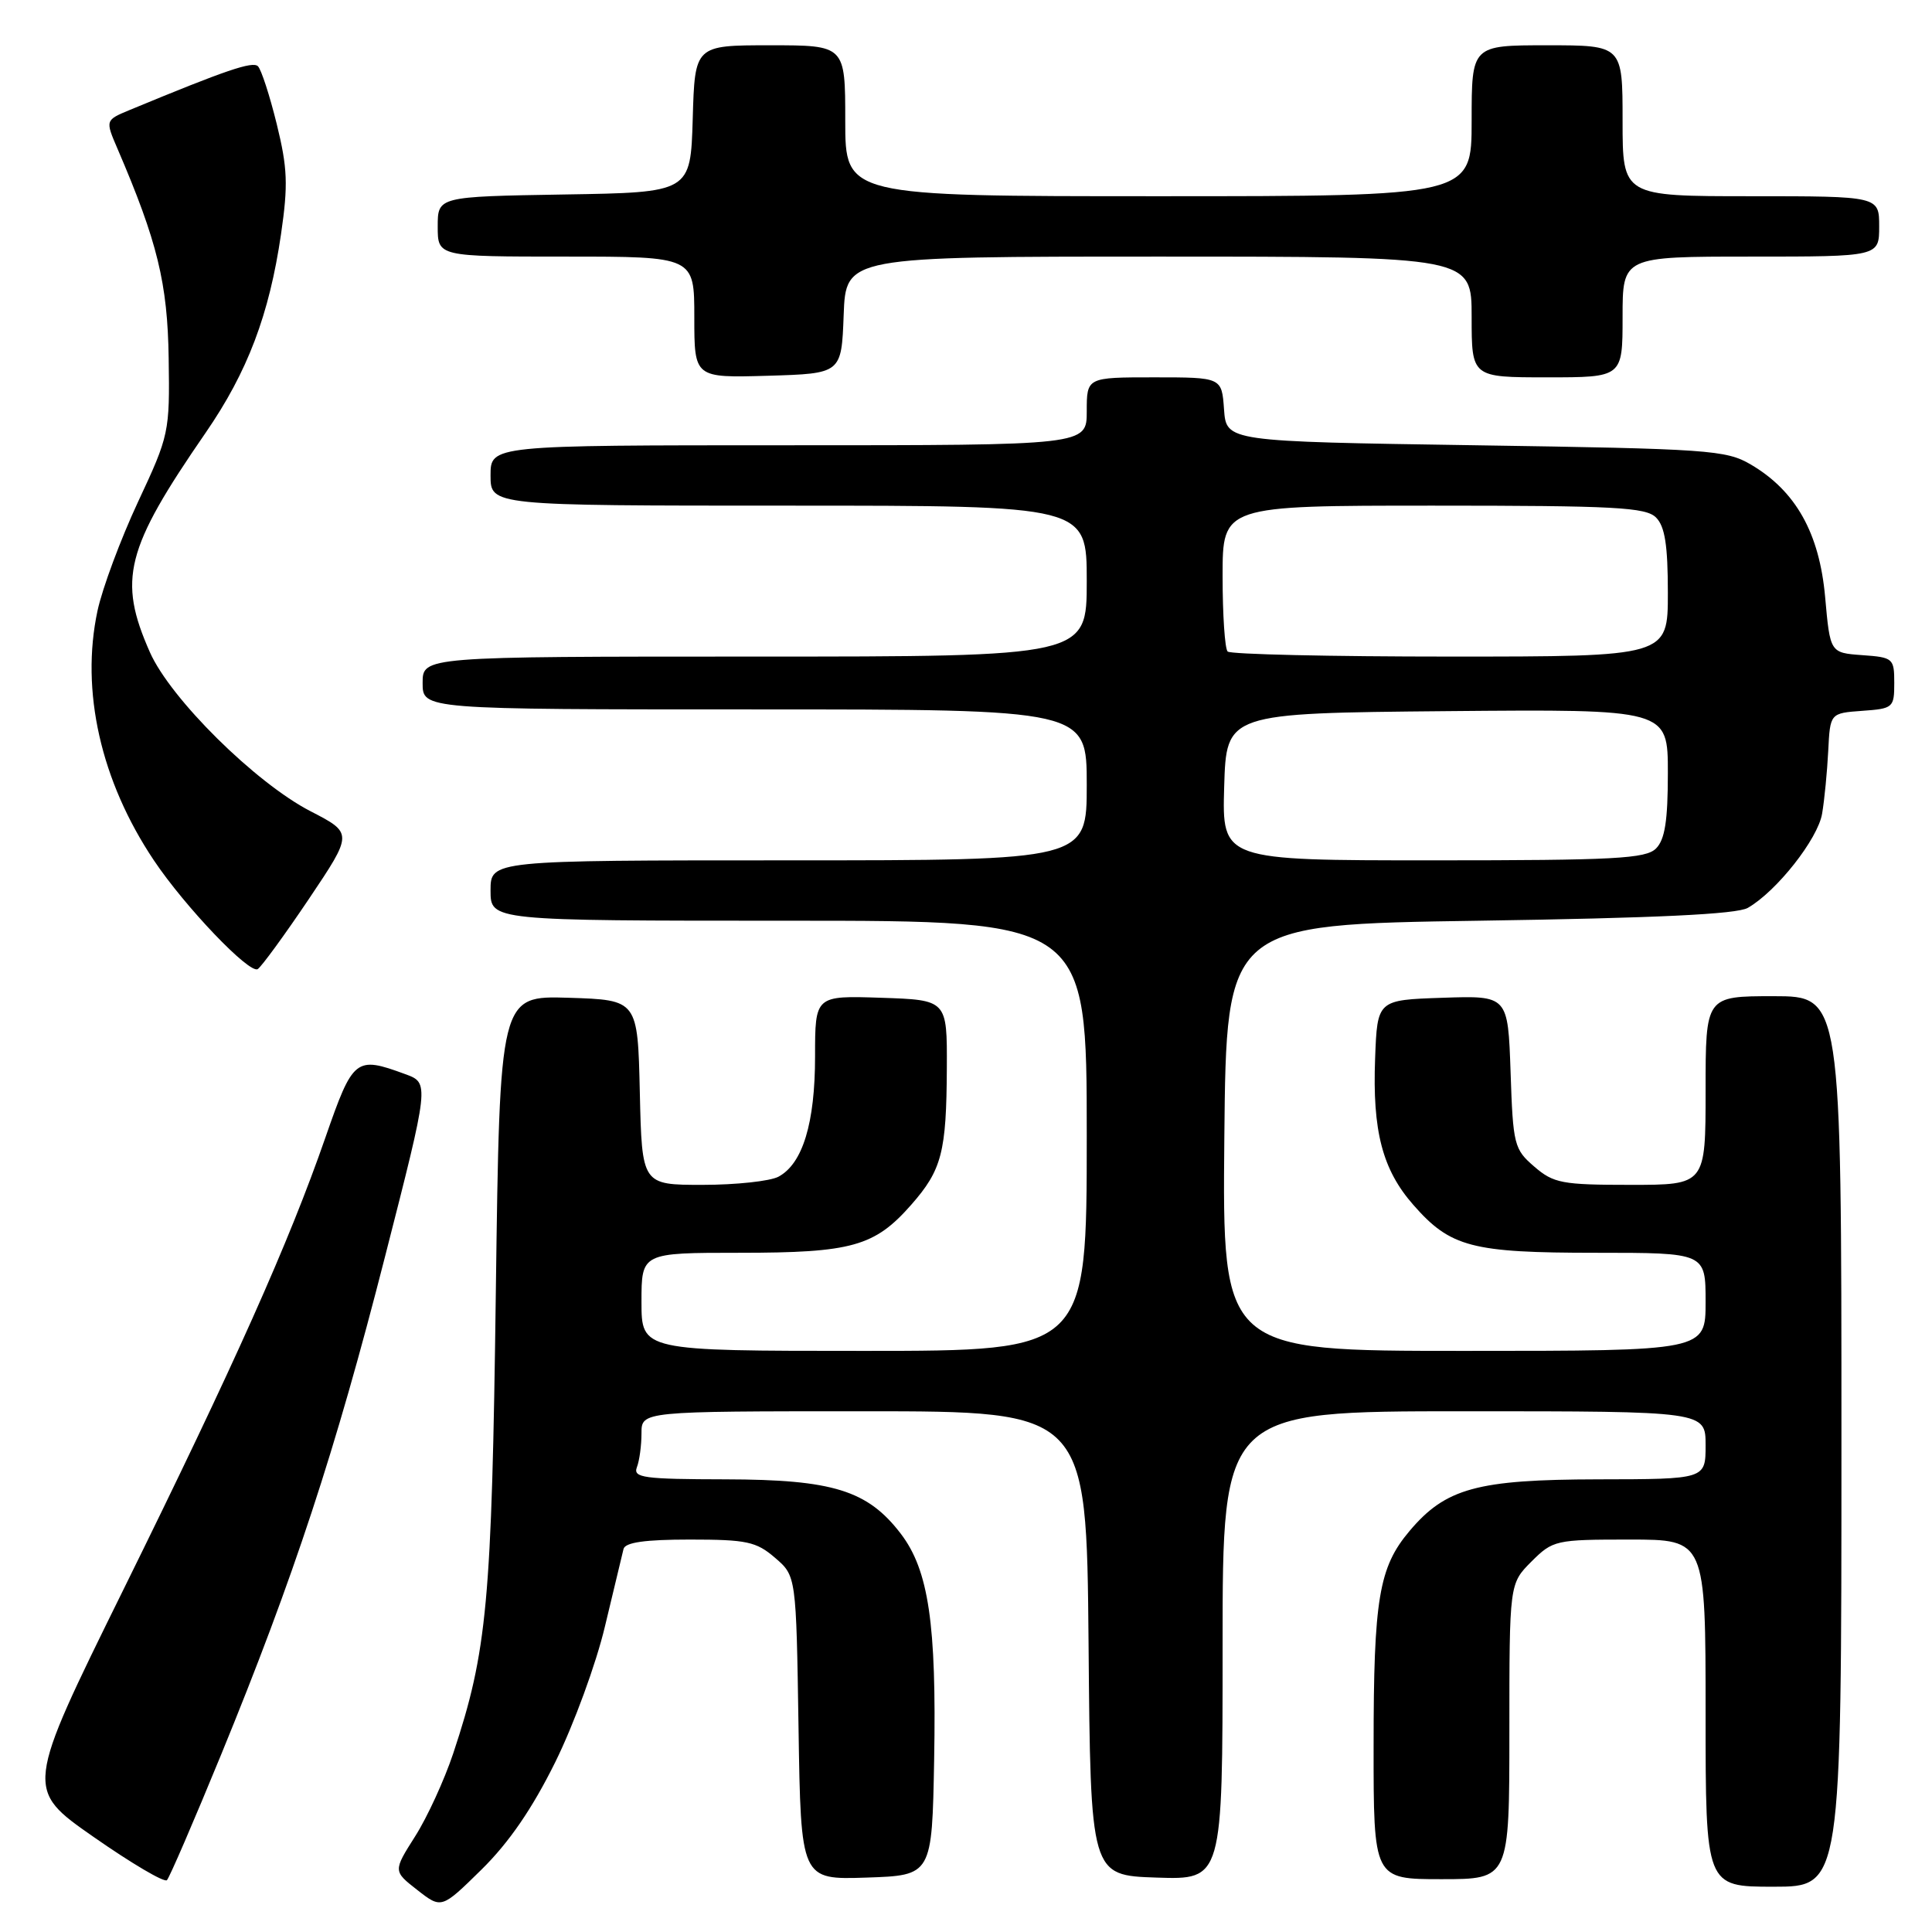<?xml version="1.0" encoding="UTF-8" standalone="no"?>
<!DOCTYPE svg PUBLIC "-//W3C//DTD SVG 1.1//EN" "http://www.w3.org/Graphics/SVG/1.1/DTD/svg11.dtd" >
<svg xmlns="http://www.w3.org/2000/svg" xmlns:xlink="http://www.w3.org/1999/xlink" version="1.1" viewBox="0 0 256 256">
 <g >
 <path fill="currentColor"
d=" M 73.57 233.50 C 76.02 228.55 78.99 220.45 80.16 215.50 C 81.34 210.55 82.45 205.94 82.62 205.25 C 82.84 204.37 85.47 204.00 91.41 204.00 C 98.93 204.00 100.21 204.27 102.69 206.41 C 105.50 208.82 105.50 208.82 105.81 228.95 C 106.12 249.08 106.12 249.08 114.81 248.79 C 123.50 248.50 123.50 248.50 123.78 233.12 C 124.10 215.19 123.05 208.07 119.37 203.24 C 114.97 197.48 110.37 196.05 96.14 196.02 C 85.29 196.00 83.86 195.81 84.39 194.42 C 84.73 193.55 85.00 191.52 85.00 189.92 C 85.00 187.00 85.00 187.00 114.49 187.00 C 143.97 187.00 143.97 187.00 144.24 217.75 C 144.50 248.50 144.50 248.50 153.25 248.79 C 162.00 249.08 162.00 249.08 162.00 218.04 C 162.00 187.00 162.00 187.00 194.00 187.00 C 226.00 187.00 226.00 187.00 226.00 191.50 C 226.00 196.00 226.00 196.00 211.75 196.02 C 195.72 196.05 191.54 197.19 186.75 202.89 C 182.71 207.68 182.01 211.89 182.01 231.25 C 182.00 249.00 182.00 249.00 191.00 249.00 C 200.00 249.00 200.00 249.00 200.00 229.42 C 200.00 209.85 200.00 209.85 202.92 206.92 C 205.77 204.08 206.12 204.00 215.92 204.00 C 226.00 204.00 226.00 204.00 226.00 227.00 C 226.00 250.00 226.00 250.00 235.00 250.00 C 244.00 250.00 244.00 250.00 244.00 191.00 C 244.00 132.00 244.00 132.00 235.00 132.00 C 226.00 132.00 226.00 132.00 226.00 144.50 C 226.00 157.00 226.00 157.00 216.06 157.00 C 206.99 157.00 205.86 156.79 203.31 154.59 C 200.63 152.29 200.48 151.71 200.16 142.05 C 199.81 131.92 199.81 131.92 191.16 132.21 C 182.50 132.50 182.50 132.50 182.21 140.24 C 181.84 149.88 183.18 155.00 187.28 159.66 C 192.19 165.26 195.01 166.00 211.47 166.00 C 226.00 166.00 226.00 166.00 226.00 172.50 C 226.00 179.00 226.00 179.00 193.98 179.00 C 161.97 179.00 161.97 179.00 162.23 150.75 C 162.50 122.50 162.50 122.50 196.00 122.00 C 219.36 121.65 230.13 121.14 231.59 120.30 C 235.40 118.12 240.88 111.17 241.44 107.81 C 241.75 105.99 242.11 102.25 242.25 99.50 C 242.50 94.50 242.50 94.50 246.75 94.19 C 250.85 93.90 251.00 93.77 251.00 90.50 C 251.00 87.23 250.85 87.10 246.75 86.81 C 242.50 86.50 242.50 86.50 241.84 79.11 C 241.08 70.63 237.95 65.05 231.99 61.55 C 228.72 59.63 226.46 59.47 195.50 59.00 C 162.50 58.50 162.50 58.50 162.19 54.25 C 161.89 50.00 161.89 50.00 152.94 50.00 C 144.00 50.00 144.00 50.00 144.00 54.50 C 144.00 59.00 144.00 59.00 104.50 59.00 C 65.00 59.00 65.00 59.00 65.00 63.00 C 65.00 67.00 65.00 67.00 104.50 67.00 C 144.00 67.00 144.00 67.00 144.00 77.00 C 144.00 87.00 144.00 87.00 100.00 87.00 C 56.00 87.00 56.00 87.00 56.00 90.50 C 56.00 94.00 56.00 94.00 100.00 94.00 C 144.00 94.00 144.00 94.00 144.00 104.00 C 144.00 114.00 144.00 114.00 104.50 114.00 C 65.00 114.00 65.00 114.00 65.00 118.00 C 65.00 122.00 65.00 122.00 104.50 122.00 C 144.00 122.00 144.00 122.00 144.00 150.50 C 144.00 179.00 144.00 179.00 114.50 179.00 C 85.00 179.00 85.00 179.00 85.00 172.50 C 85.00 166.00 85.00 166.00 98.03 166.00 C 112.89 166.00 115.90 165.15 120.75 159.63 C 124.80 155.02 125.41 152.67 125.46 141.50 C 125.50 132.50 125.50 132.50 116.75 132.21 C 108.00 131.92 108.00 131.92 108.00 139.99 C 108.00 148.82 106.36 154.20 103.15 155.92 C 102.04 156.51 97.52 157.00 93.10 157.00 C 85.06 157.00 85.06 157.00 84.78 144.75 C 84.50 132.50 84.50 132.50 75.36 132.21 C 66.22 131.93 66.22 131.93 65.70 171.21 C 65.16 212.39 64.56 218.79 60.05 232.35 C 58.88 235.85 56.62 240.79 55.01 243.32 C 52.09 247.93 52.09 247.93 55.29 250.43 C 58.50 252.94 58.50 252.94 63.81 247.72 C 67.44 244.15 70.53 239.65 73.57 233.50 Z  M 29.30 232.50 C 38.92 209.03 44.43 192.30 51.02 166.50 C 56.90 143.50 56.90 143.50 53.70 142.33 C 47.11 139.91 46.79 140.17 43.11 150.75 C 38.28 164.66 31.11 180.71 16.28 210.78 C 3.32 237.07 3.32 237.07 12.41 243.41 C 17.41 246.90 21.78 249.48 22.12 249.13 C 22.46 248.78 25.69 241.30 29.30 232.50 Z  M 40.92 119.13 C 46.78 110.40 46.78 110.40 41.14 107.49 C 33.84 103.72 22.58 92.58 19.86 86.42 C 15.60 76.78 16.61 72.77 27.25 57.34 C 32.81 49.27 35.68 41.69 37.24 31.01 C 38.19 24.48 38.10 22.26 36.67 16.44 C 35.74 12.66 34.62 9.22 34.18 8.78 C 33.48 8.08 29.89 9.31 17.22 14.56 C 13.94 15.92 13.94 15.92 15.57 19.71 C 20.86 32.02 22.21 37.53 22.35 47.50 C 22.50 57.29 22.41 57.69 18.29 66.50 C 15.98 71.45 13.56 77.95 12.92 80.93 C 10.65 91.53 13.35 103.49 20.39 114.00 C 24.50 120.14 33.05 129.09 34.15 128.41 C 34.64 128.10 37.69 123.93 40.92 119.13 Z  M 111.79 41.75 C 112.08 34.00 112.08 34.00 153.54 34.00 C 195.00 34.00 195.00 34.00 195.00 42.00 C 195.00 50.00 195.00 50.00 205.00 50.00 C 215.00 50.00 215.00 50.00 215.00 42.00 C 215.00 34.00 215.00 34.00 232.00 34.00 C 249.00 34.00 249.00 34.00 249.00 30.00 C 249.00 26.00 249.00 26.00 232.00 26.00 C 215.00 26.00 215.00 26.00 215.00 16.00 C 215.00 6.00 215.00 6.00 205.00 6.00 C 195.00 6.00 195.00 6.00 195.00 16.00 C 195.00 26.00 195.00 26.00 153.50 26.00 C 112.00 26.00 112.00 26.00 112.00 16.00 C 112.00 6.00 112.00 6.00 102.04 6.00 C 92.07 6.00 92.07 6.00 91.79 15.75 C 91.50 25.50 91.50 25.50 74.75 25.77 C 58.00 26.05 58.00 26.05 58.00 30.02 C 58.00 34.00 58.00 34.00 75.00 34.00 C 92.00 34.00 92.00 34.00 92.00 42.04 C 92.00 50.07 92.00 50.07 101.75 49.79 C 111.50 49.50 111.50 49.50 111.79 41.75 Z  M 162.21 104.25 C 162.50 94.50 162.50 94.50 191.75 94.23 C 221.00 93.97 221.00 93.97 221.00 102.41 C 221.00 108.76 220.61 111.25 219.43 112.43 C 218.07 113.78 213.98 114.00 189.89 114.00 C 161.93 114.00 161.93 114.00 162.21 104.25 Z  M 162.67 86.33 C 162.30 85.97 162.00 81.47 162.00 76.33 C 162.00 67.00 162.00 67.00 189.93 67.00 C 213.98 67.00 218.08 67.22 219.43 68.57 C 220.61 69.75 221.00 72.24 221.00 78.57 C 221.00 87.00 221.00 87.00 192.17 87.00 C 176.31 87.00 163.03 86.70 162.67 86.33 Z "/>
</g>
</svg>